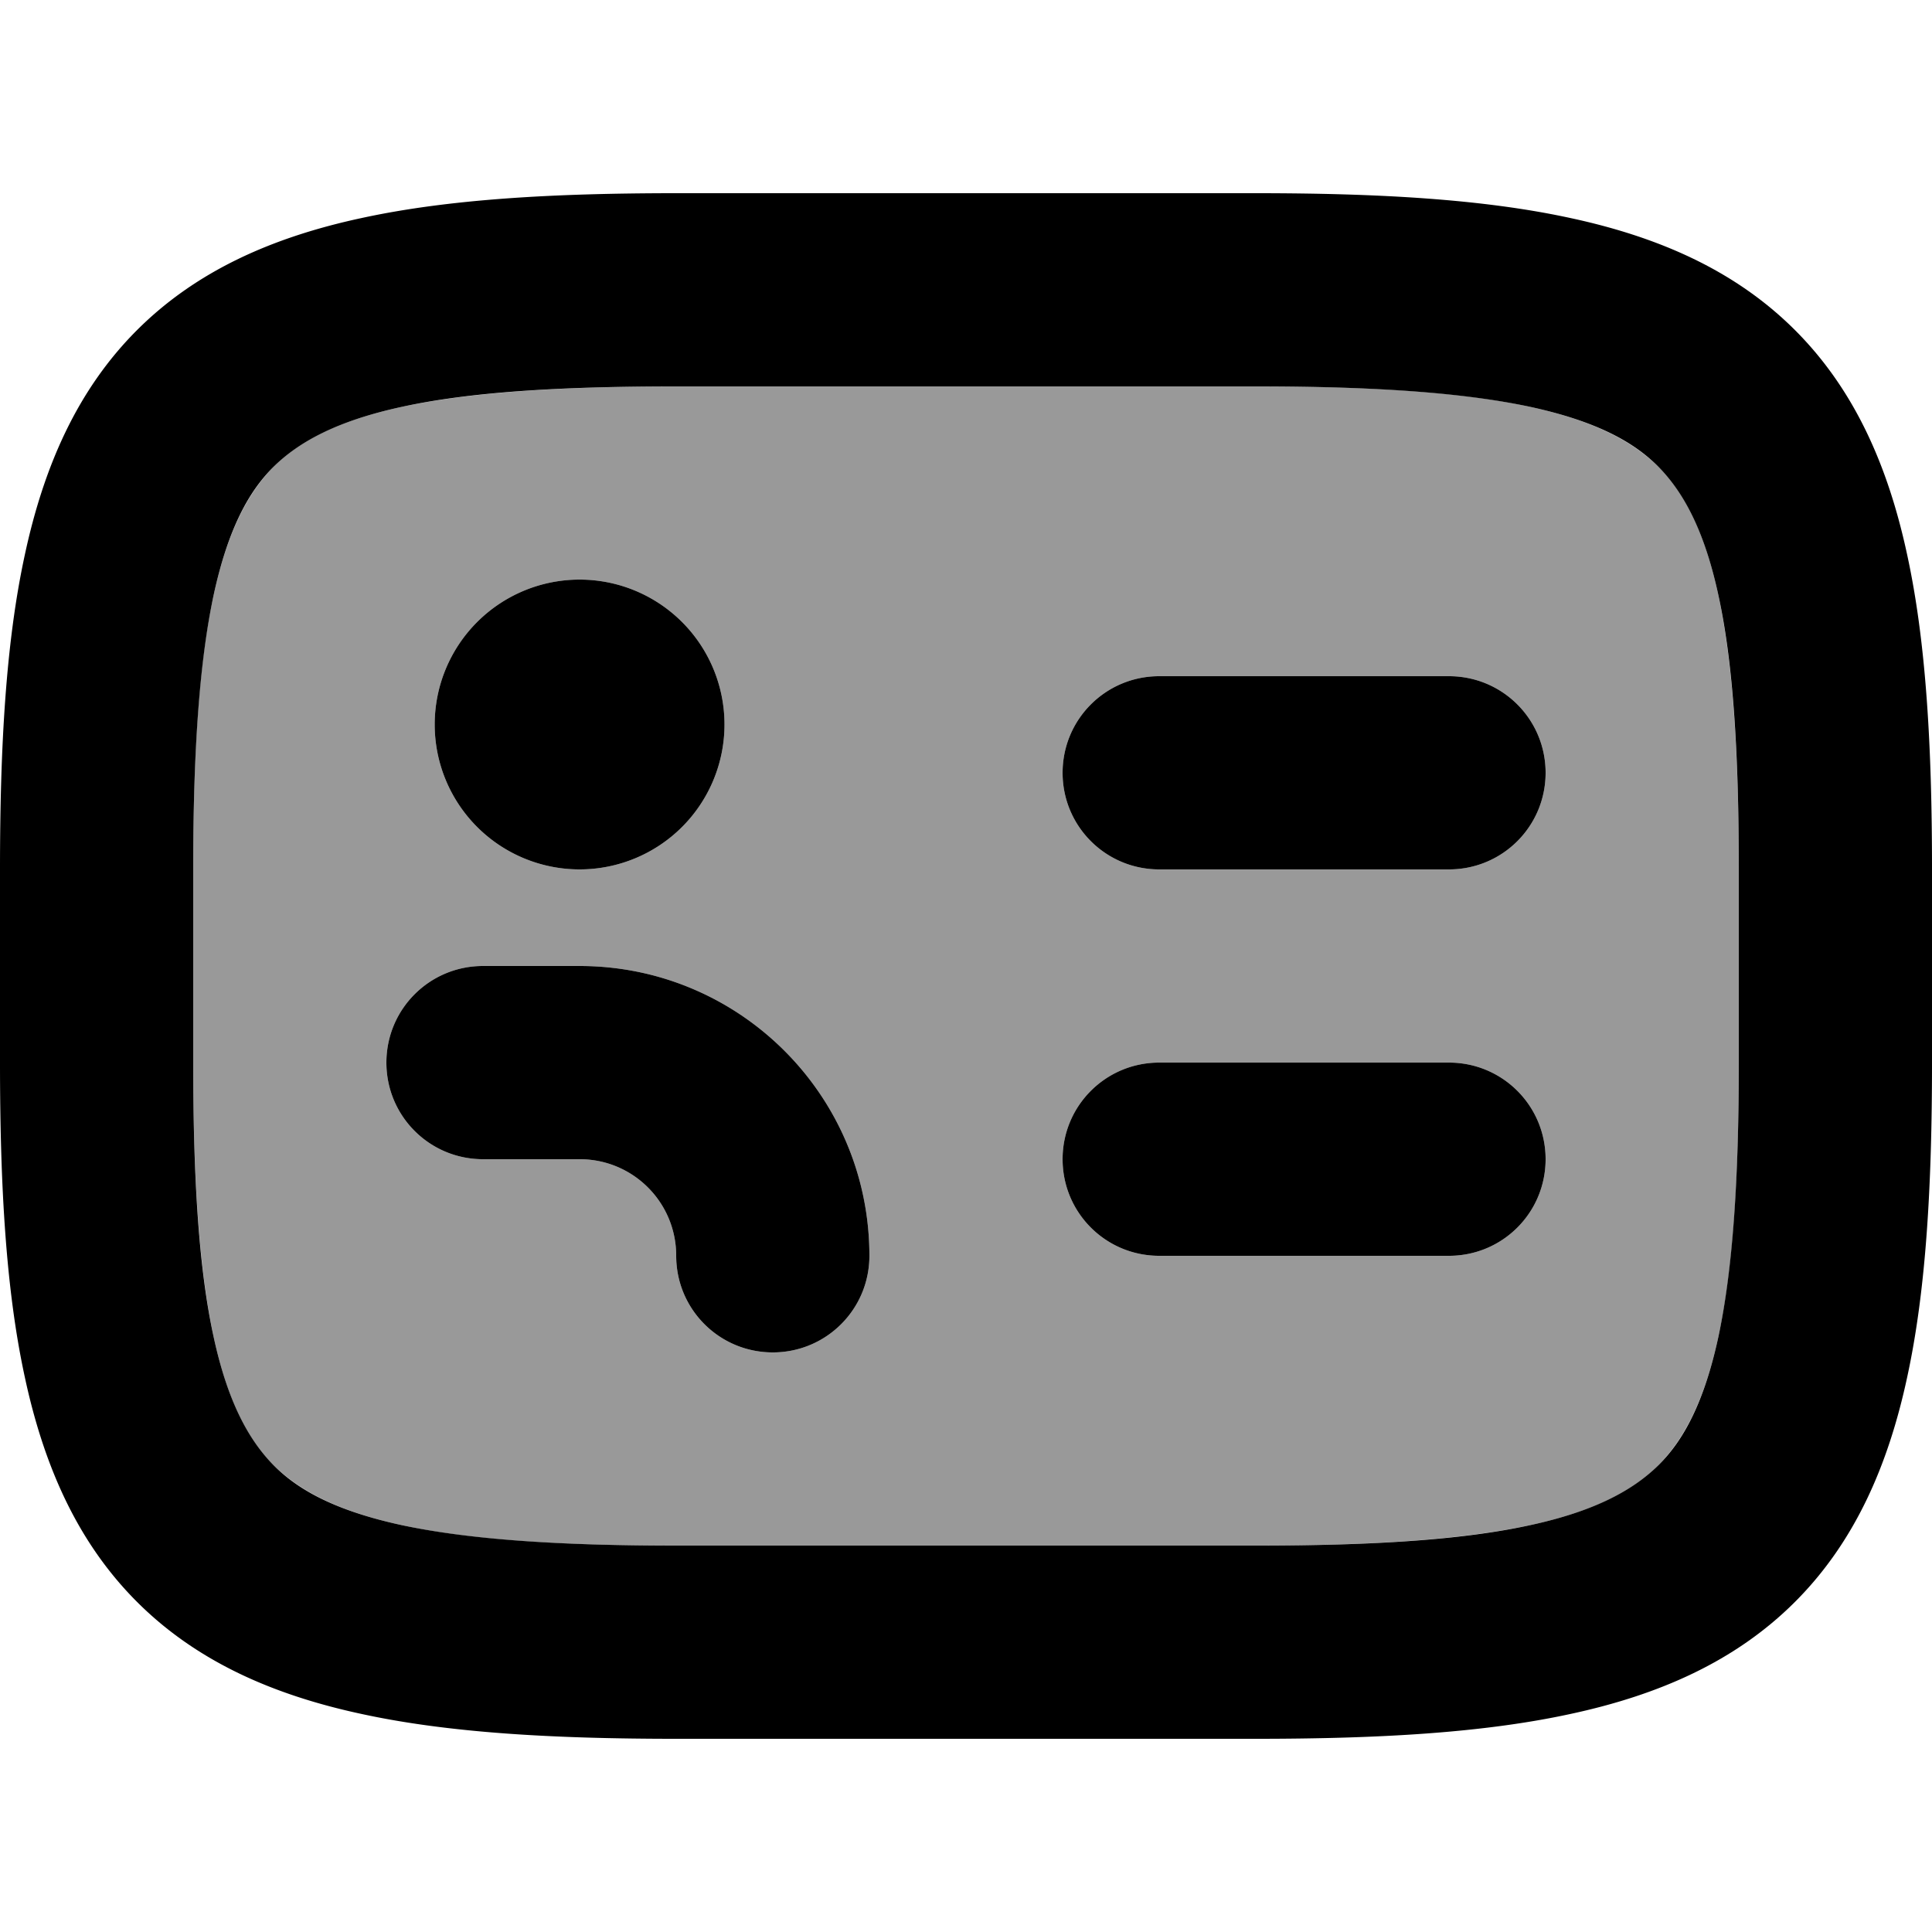 <svg xmlns="http://www.w3.org/2000/svg" viewBox="0 0 560 560"><!--! Font Awesome Pro 7.0.1 by @fontawesome - https://fontawesome.com License - https://fontawesome.com/license (Commercial License) Copyright 2025 Fonticons, Inc. --><path style="fill:currentColor;opacity:.4" d="M56 252l0 56c0 34.4 1.8 60.1 5.9 79.4 4.1 19 10.1 30.1 17.4 37.3s18.3 13.3 37.3 17.4c19.3 4.2 45 5.9 79.4 5.9l168 0c34.4 0 60.1-1.8 79.4-5.9 19-4.1 30.1-10.1 37.3-17.4s13.3-18.3 17.4-37.3c4.2-19.3 5.9-45 5.9-79.4l0-56c0-34.4-1.8-60.1-5.9-79.4-4.1-19-10.1-30.1-17.4-37.3s-18.3-13.3-37.3-17.4c-19.3-4.2-45-5.9-79.4-5.9l-168 0c-34.4 0-60.1 1.8-79.4 5.9-19 4.1-30.1 10.1-37.3 17.4S66 153.6 61.9 172.6c-4.2 19.3-5.9 45-5.9 79.4zm56 56c0-15.5 12.5-28 28-28l28 0c46.4 0 84 37.6 84 84 0 15.5-12.5 28-28 28s-28-12.5-28-28-12.5-28-28-28l-28 0c-15.5 0-28-12.5-28-28zm98-98a42 42 0 1 1 -84 0 42 42 0 1 1 84 0zm98 14c0-15.5 12.5-28 28-28l84 0c15.5 0 28 12.5 28 28s-12.5 28-28 28l-84 0c-15.5 0-28-12.5-28-28zm0 112c0-15.5 12.5-28 28-28l84 0c15.5 0 28 12.5 28 28s-12.5 28-28 28l-84 0c-15.5 0-28-12.5-28-28z"/><path style="fill:currentColor;opacity:1" d="M168 252a42 42 0 1 0 0-84 42 42 0 1 0 0 84zm-56 56c0-15.5 12.5-28 28-28l28 0c46.4 0 84 37.6 84 84 0 15.5-12.5 28-28 28s-28-12.5-28-28-12.5-28-28-28l-28 0c-15.5 0-28-12.5-28-28zM336 196c-15.5 0-28 12.5-28 28s12.5 28 28 28l84 0c15.5 0 28-12.5 28-28s-12.5-28-28-28l-84 0zm0 112c-15.5 0-28 12.5-28 28s12.5 28 28 28l84 0c15.5 0 28-12.5 28-28s-12.5-28-28-28l-84 0zM0 308c0 35.6 1.7 65.9 7.2 91.2 5.5 25.6 15.2 47.8 32.5 65.1s39.5 27 65.1 32.5c25.3 5.5 55.7 7.2 91.2 7.2l168 0c35.6 0 65.9-1.7 91.2-7.2 25.6-5.5 47.8-15.2 65.1-32.5s27-39.5 32.5-65.1c5.5-25.3 7.2-55.7 7.2-91.2l0-56c0-35.6-1.7-65.9-7.2-91.2-5.5-25.6-15.2-47.8-32.5-65.1s-39.5-27-65.1-32.5C429.9 57.7 399.6 56 364 56L196 56c-35.6 0-65.9 1.7-91.2 7.2-25.6 5.5-47.8 15.2-65.1 32.5s-27 39.5-32.5 65.1C1.7 186.1 0 216.4 0 252l0 56zM196 448c-34.4 0-60.1-1.8-79.4-5.9-19-4.1-30.1-10.1-37.3-17.4S66 406.4 61.9 387.4c-4.2-19.3-5.9-45-5.9-79.4l0-56c0-34.4 1.8-60.1 5.9-79.4 4.1-19 10.1-30.1 17.4-37.3s18.3-13.3 37.3-17.4c19.3-4.2 45-5.9 79.4-5.9l168 0c34.4 0 60.1 1.8 79.4 5.9 19 4.1 30.1 10.1 37.3 17.4s13.3 18.3 17.4 37.3c4.2 19.3 5.9 45 5.9 79.4l0 56c0 34.4-1.8 60.1-5.9 79.4-4.1 19-10.1 30.1-17.4 37.3s-18.3 13.3-37.3 17.4c-19.3 4.2-45 5.9-79.4 5.9l-168 0z"/></svg>
